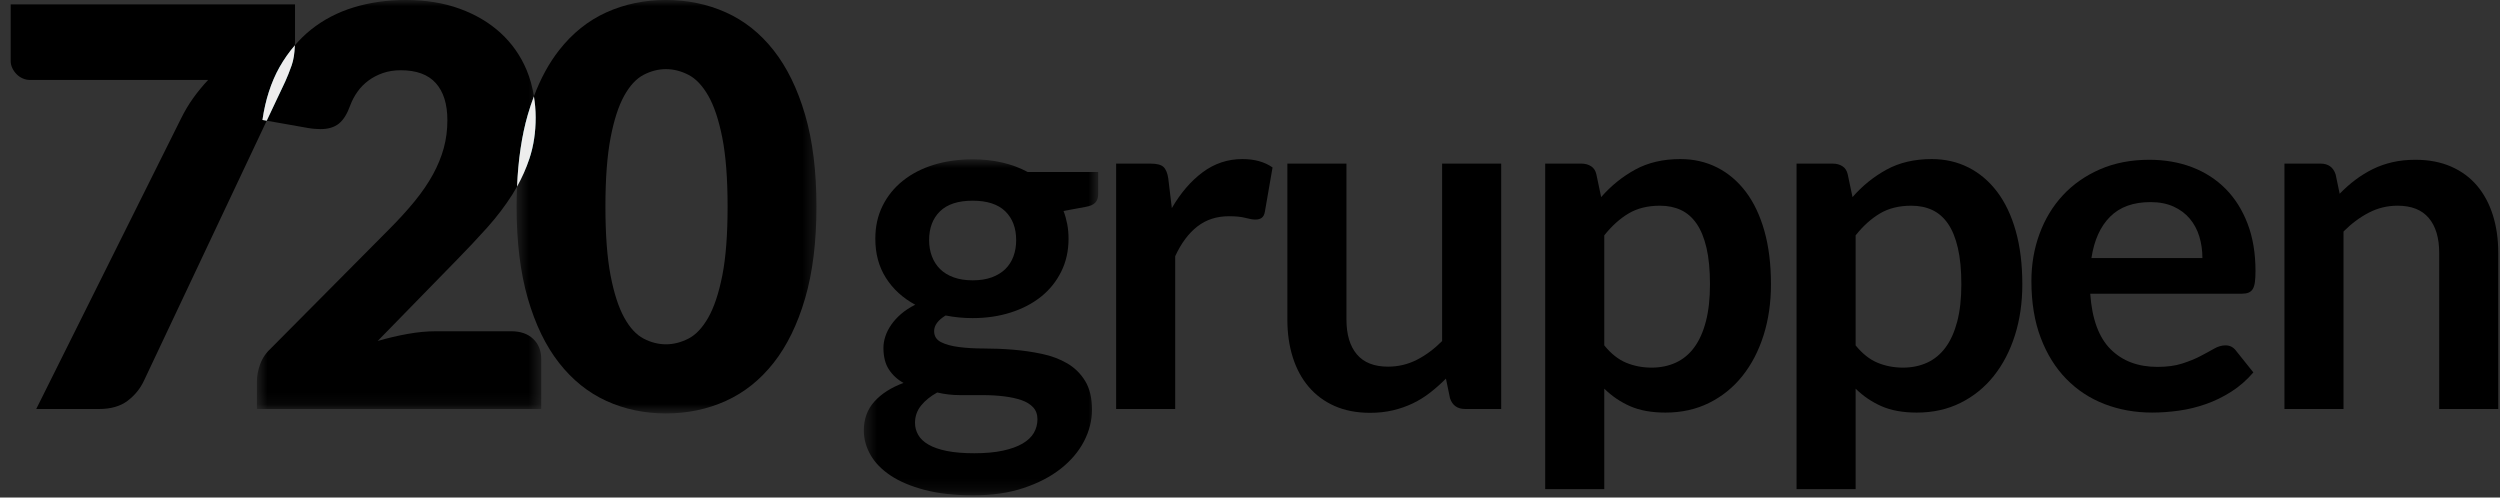 <svg width="201" height="40" viewBox="0 0 201 40" fill="none" xmlns="http://www.w3.org/2000/svg">
<rect x="0" y="0" width="201" height="40" fill="#333333" stroke="none"/>
<g id="720gruppen-logo-dark-bkg 1" clip-path="url(#clip0_397_34354)">
<g id="Page-1">
<g id="720-gruppen-desktop">
<g id="Group-36">
<g id="Group-22">
<g id="Group-3">
<g id="Mask group">
<mask id="mask0_397_34354" style="mask-type:luminance" maskUnits="userSpaceOnUse" x="69" y="12" width="20" height="28">
<g id="Group">
<path id="Vector" d="M69.451 12.809H88.295V39.825H69.451V12.809Z" fill="white"/>
</g>
</mask>
<g mask="url(#mask0_397_34354)">
<path id="Fill-1" fill-rule="evenodd" clip-rule="evenodd" d="M78.2 22.538C78.79 22.538 79.303 22.458 79.739 22.298C80.174 22.137 80.537 21.916 80.826 21.635C81.113 21.353 81.332 21.012 81.48 20.616C81.626 20.218 81.7 19.782 81.7 19.308C81.7 18.334 81.408 17.561 80.826 16.99C80.242 16.421 79.367 16.136 78.2 16.136C77.033 16.136 76.159 16.421 75.575 16.99C74.993 17.561 74.7 18.334 74.7 19.308C74.7 19.769 74.774 20.199 74.921 20.596C75.069 20.994 75.287 21.336 75.575 21.625C75.863 21.913 76.229 22.137 76.672 22.298C77.113 22.458 77.624 22.538 78.2 22.538ZM83.411 33.712C83.411 33.318 83.295 32.998 83.066 32.749C82.834 32.501 82.52 32.308 82.123 32.17C81.726 32.033 81.261 31.932 80.729 31.867C80.197 31.801 79.632 31.768 79.037 31.768H77.191C76.556 31.768 75.944 31.697 75.355 31.556C74.815 31.851 74.383 32.201 74.056 32.604C73.729 33.009 73.567 33.473 73.567 33.999C73.567 34.345 73.653 34.668 73.826 34.969C73.999 35.271 74.274 35.529 74.653 35.748C75.03 35.966 75.52 36.136 76.123 36.258C76.727 36.379 77.462 36.441 78.334 36.441C79.219 36.441 79.982 36.372 80.623 36.235C81.264 36.097 81.793 35.908 82.209 35.666C82.626 35.422 82.93 35.135 83.123 34.802C83.315 34.468 83.411 34.104 83.411 33.712ZM78.2 12.809C79.046 12.809 79.841 12.895 80.585 13.068C81.328 13.242 82.008 13.495 82.623 13.827H88.295V15.596C88.295 15.891 88.219 16.122 88.065 16.289C87.911 16.456 87.647 16.571 87.277 16.635L85.507 16.962C85.635 17.296 85.734 17.648 85.806 18.02C85.875 18.391 85.911 18.782 85.911 19.192C85.911 20.166 85.716 21.048 85.324 21.835C84.933 22.625 84.395 23.295 83.709 23.846C83.023 24.397 82.209 24.823 81.266 25.124C80.325 25.425 79.303 25.576 78.2 25.576C77.457 25.576 76.733 25.506 76.027 25.365C75.412 25.74 75.104 26.159 75.104 26.623C75.104 27.024 75.287 27.318 75.653 27.505C76.018 27.693 76.499 27.824 77.095 27.902C77.691 27.98 78.367 28.019 79.124 28.019C79.879 28.019 80.654 28.05 81.45 28.115C82.244 28.179 83.02 28.292 83.777 28.453C84.532 28.613 85.21 28.867 85.806 29.215C86.401 29.562 86.882 30.035 87.247 30.633C87.612 31.23 87.795 31.999 87.795 32.938C87.795 33.812 87.58 34.661 87.152 35.484C86.722 36.308 86.1 37.041 85.286 37.683C84.472 38.326 83.475 38.844 82.296 39.236C81.117 39.629 79.771 39.825 78.258 39.825C76.759 39.825 75.457 39.681 74.354 39.392C73.252 39.104 72.339 38.719 71.614 38.239C70.89 37.757 70.348 37.203 69.99 36.575C69.631 35.947 69.451 35.293 69.451 34.614C69.451 33.69 69.733 32.916 70.297 32.288C70.861 31.659 71.643 31.159 72.643 30.787C72.156 30.518 71.766 30.16 71.471 29.71C71.175 29.262 71.028 28.679 71.028 27.961C71.028 27.665 71.079 27.362 71.182 27.048C71.284 26.733 71.442 26.422 71.653 26.115C71.865 25.808 72.131 25.515 72.451 25.239C72.772 24.964 73.149 24.717 73.586 24.5C72.586 23.961 71.8 23.243 71.23 22.346C70.659 21.449 70.374 20.397 70.374 19.192C70.374 18.218 70.57 17.337 70.96 16.548C71.352 15.76 71.896 15.087 72.595 14.53C73.293 13.971 74.121 13.545 75.075 13.25C76.031 12.956 77.072 12.809 78.2 12.809Z" fill="black"/>
</g>
</g>
</g>
<path id="Fill-4" fill-rule="evenodd" clip-rule="evenodd" d="M89.737 32.883V13.155H92.525C93.012 13.155 93.351 13.245 93.544 13.423C93.736 13.603 93.864 13.911 93.929 14.347L94.216 16.731C94.922 15.513 95.749 14.552 96.698 13.847C97.647 13.142 98.71 12.789 99.889 12.789C100.864 12.789 101.672 13.013 102.313 13.462L101.697 17.02C101.659 17.25 101.575 17.413 101.448 17.509C101.318 17.607 101.146 17.653 100.928 17.653C100.736 17.653 100.473 17.61 100.14 17.52C99.806 17.43 99.363 17.385 98.813 17.385C97.826 17.385 96.979 17.657 96.275 18.202C95.57 18.747 94.973 19.545 94.486 20.596V32.883H89.737Z" fill="black"/>
<path id="Fill-6" fill-rule="evenodd" clip-rule="evenodd" d="M108.255 13.154V25.692C108.255 26.897 108.533 27.829 109.09 28.489C109.649 29.15 110.484 29.479 111.6 29.479C112.42 29.479 113.189 29.296 113.908 28.932C114.625 28.567 115.304 28.064 115.946 27.421V13.154H120.696V32.882H117.792C117.176 32.882 116.772 32.594 116.58 32.017L116.253 30.44C115.843 30.852 115.42 31.226 114.984 31.566C114.548 31.905 114.083 32.194 113.59 32.431C113.096 32.668 112.564 32.853 111.995 32.989C111.424 33.124 110.811 33.191 110.157 33.191C109.081 33.191 108.129 33.008 107.302 32.642C106.476 32.277 105.78 31.76 105.216 31.095C104.651 30.428 104.225 29.636 103.937 28.72C103.649 27.804 103.504 26.794 103.504 25.692V13.154H108.255Z" fill="black"/>
<path id="Fill-8" fill-rule="evenodd" clip-rule="evenodd" d="M133.464 16.539C132.476 16.539 131.633 16.747 130.935 17.164C130.236 17.58 129.585 18.166 128.984 18.923V27.768C129.522 28.435 130.108 28.899 130.742 29.163C131.377 29.426 132.06 29.557 132.791 29.557C133.509 29.557 134.159 29.421 134.743 29.153C135.325 28.884 135.819 28.473 136.223 27.922C136.627 27.371 136.937 26.675 137.155 25.836C137.373 24.997 137.482 24.006 137.482 22.865C137.482 21.711 137.39 20.733 137.204 19.933C137.017 19.131 136.751 18.48 136.405 17.98C136.058 17.481 135.639 17.115 135.146 16.885C134.652 16.654 134.091 16.539 133.464 16.539ZM124.234 39.325V13.154H127.137C127.444 13.154 127.707 13.225 127.925 13.367C128.144 13.507 128.284 13.725 128.349 14.02L128.733 15.847C129.528 14.936 130.441 14.2 131.473 13.635C132.504 13.072 133.713 12.789 135.097 12.789C136.174 12.789 137.158 13.013 138.05 13.462C138.941 13.911 139.71 14.562 140.357 15.413C141.004 16.267 141.504 17.318 141.857 18.567C142.21 19.818 142.386 21.25 142.386 22.865C142.386 24.34 142.186 25.705 141.79 26.96C141.391 28.218 140.825 29.306 140.088 30.23C139.351 31.153 138.459 31.874 137.415 32.392C136.371 32.912 135.2 33.172 133.905 33.172C132.791 33.172 131.845 33.002 131.069 32.662C130.293 32.322 129.598 31.851 128.984 31.249V39.325H124.234Z" fill="black"/>
<path id="Fill-10" fill-rule="evenodd" clip-rule="evenodd" d="M153.672 16.539C152.685 16.539 151.843 16.747 151.144 17.164C150.445 17.58 149.794 18.166 149.192 18.923V27.768C149.731 28.435 150.318 28.899 150.952 29.163C151.586 29.426 152.269 29.557 153 29.557C153.718 29.557 154.368 29.421 154.952 29.153C155.535 28.884 156.028 28.473 156.432 27.922C156.836 27.371 157.146 26.675 157.365 25.836C157.582 24.997 157.692 24.006 157.692 22.865C157.692 21.711 157.599 20.733 157.412 19.933C157.226 19.131 156.96 18.48 156.615 17.98C156.268 17.481 155.848 17.115 155.355 16.885C154.861 16.654 154.301 16.539 153.672 16.539ZM144.443 39.325V13.154H147.346C147.654 13.154 147.917 13.225 148.135 13.367C148.352 13.507 148.493 13.725 148.558 14.02L148.943 15.847C149.737 14.936 150.65 14.2 151.683 13.635C152.713 13.072 153.923 12.789 155.307 12.789C156.384 12.789 157.367 13.013 158.259 13.462C159.15 13.911 159.919 14.562 160.566 15.413C161.213 16.267 161.713 17.318 162.065 18.567C162.419 19.818 162.595 21.25 162.595 22.865C162.595 24.34 162.396 25.705 161.999 26.96C161.601 28.218 161.034 29.306 160.297 30.23C159.56 31.153 158.669 31.874 157.624 32.392C156.579 32.912 155.41 33.172 154.115 33.172C153 33.172 152.054 33.002 151.279 32.662C150.502 32.322 149.808 31.851 149.192 31.249V39.325H144.443Z" fill="black"/>
<path id="Fill-12" fill-rule="evenodd" clip-rule="evenodd" d="M172.901 16.249C171.516 16.249 170.434 16.64 169.652 17.423C168.869 18.205 168.369 19.313 168.151 20.749H177.074C177.074 20.134 176.99 19.554 176.824 19.009C176.657 18.464 176.4 17.987 176.054 17.576C175.709 17.167 175.273 16.843 174.747 16.605C174.221 16.368 173.607 16.249 172.901 16.249ZM172.806 12.846C174.047 12.846 175.193 13.044 176.238 13.441C177.281 13.84 178.182 14.42 178.939 15.182C179.694 15.945 180.285 16.881 180.708 17.99C181.131 19.098 181.342 20.364 181.342 21.787C181.342 22.146 181.326 22.445 181.294 22.681C181.262 22.919 181.205 23.105 181.121 23.239C181.038 23.373 180.927 23.47 180.785 23.527C180.643 23.586 180.464 23.614 180.247 23.614H168.055C168.196 25.64 168.741 27.127 169.69 28.076C170.638 29.024 171.894 29.498 173.459 29.498C174.227 29.498 174.891 29.409 175.449 29.229C176.007 29.05 176.494 28.851 176.91 28.633C177.327 28.414 177.693 28.217 178.007 28.037C178.32 27.858 178.625 27.767 178.92 27.767C179.113 27.767 179.279 27.806 179.42 27.883C179.56 27.96 179.682 28.069 179.785 28.21L181.17 29.941C180.643 30.555 180.054 31.072 179.401 31.488C178.747 31.905 178.064 32.239 177.353 32.488C176.641 32.738 175.917 32.914 175.18 33.017C174.442 33.12 173.727 33.171 173.035 33.171C171.663 33.171 170.388 32.943 169.209 32.488C168.029 32.033 167.004 31.36 166.133 30.469C165.26 29.578 164.575 28.477 164.075 27.162C163.575 25.848 163.325 24.326 163.325 22.595C163.325 21.249 163.542 19.983 163.979 18.798C164.414 17.612 165.04 16.58 165.854 15.701C166.667 14.823 167.661 14.128 168.834 13.615C170.007 13.102 171.33 12.846 172.806 12.846Z" fill="black"/>
<path id="Fill-14" fill-rule="evenodd" clip-rule="evenodd" d="M183.669 32.882V13.154H186.573C187.188 13.154 187.592 13.442 187.784 14.02L188.11 15.577C188.508 15.167 188.928 14.794 189.371 14.46C189.813 14.128 190.28 13.84 190.774 13.595C191.267 13.353 191.796 13.167 192.36 13.039C192.925 12.91 193.54 12.846 194.206 12.846C195.283 12.846 196.238 13.029 197.072 13.394C197.905 13.76 198.6 14.273 199.158 14.932C199.715 15.593 200.138 16.381 200.426 17.298C200.716 18.214 200.859 19.224 200.859 20.327V32.882H196.111V20.327C196.111 19.121 195.831 18.189 195.274 17.528C194.716 16.868 193.88 16.538 192.764 16.538C191.944 16.538 191.174 16.724 190.457 17.096C189.738 17.467 189.059 17.974 188.419 18.614V32.882H183.669Z" fill="black"/>
<g id="Group-18">
<g id="Mask group_2">
<mask id="mask1_397_34354" style="mask-type:luminance" maskUnits="userSpaceOnUse" x="20" y="0" width="24" height="33">
<g id="Group_2">
<path id="Vector_2" d="M20.655 0H43.515V32.883H20.655V0Z" fill="white"/>
</g>
</mask>
<g mask="url(#mask1_397_34354)">
<path id="Fill-16" fill-rule="evenodd" clip-rule="evenodd" d="M42.927 7.742C42.809 7.003 42.619 6.299 42.343 5.637C41.858 4.483 41.163 3.49 40.255 2.657C39.347 1.823 38.249 1.171 36.962 0.703C35.675 0.234 34.228 0 32.62 0C31.132 0 29.74 0.197 28.446 0.591C27.15 0.986 26.001 1.585 24.996 2.389C24.531 2.761 24.104 3.182 23.708 3.641C23.684 4.283 23.601 4.823 23.452 5.246C23.272 5.752 23.102 6.183 22.938 6.54L21.444 9.705L24.762 10.291C24.94 10.322 25.116 10.344 25.287 10.358C25.457 10.373 25.618 10.381 25.767 10.381C26.391 10.381 26.887 10.231 27.251 9.934C27.616 9.637 27.916 9.153 28.155 8.483C28.304 8.082 28.501 7.71 28.747 7.367C28.993 7.025 29.285 6.727 29.629 6.474C29.971 6.221 30.358 6.021 30.789 5.871C31.221 5.723 31.697 5.648 32.219 5.648C33.483 5.648 34.425 5.994 35.042 6.686C35.66 7.378 35.969 8.372 35.969 9.666C35.969 10.456 35.872 11.203 35.678 11.91C35.484 12.617 35.195 13.323 34.808 14.03C34.421 14.737 33.929 15.456 33.335 16.185C32.739 16.915 32.039 17.681 31.236 18.484L21.859 27.928C21.414 28.33 21.101 28.776 20.922 29.267C20.743 29.758 20.655 30.22 20.655 30.651V32.883H43.515V28.865C43.515 28.195 43.298 27.656 42.868 27.247C42.435 26.837 41.848 26.633 41.103 26.633H35.031C34.331 26.633 33.583 26.703 32.788 26.845C31.991 26.986 31.183 27.177 30.366 27.414L36.728 20.896C37.59 20.017 38.406 19.15 39.172 18.295C39.938 17.439 40.612 16.553 41.193 15.638C41.325 15.429 41.45 15.216 41.57 15.001C41.665 12.83 41.951 10.899 42.437 9.22C42.585 8.705 42.749 8.213 42.927 7.742Z" fill="black"/>
</g>
</g>
</g>
<g id="Group-21">
<g id="Mask group_3">
<mask id="mask2_397_34354" style="mask-type:luminance" maskUnits="userSpaceOnUse" x="41" y="0" width="25" height="34">
<g id="Group_3">
<path id="Vector_3" d="M41.533 0H65.643V33.241H41.533V0Z" fill="white"/>
</g>
</mask>
<g mask="url(#mask2_397_34354)">
<path id="Fill-19" fill-rule="evenodd" clip-rule="evenodd" d="M58.075 22.145C57.792 23.574 57.416 24.701 56.948 25.528C56.479 26.354 55.947 26.919 55.351 27.224C54.756 27.529 54.153 27.682 53.543 27.682C52.933 27.682 52.334 27.529 51.747 27.224C51.158 26.919 50.637 26.354 50.183 25.528C49.729 24.701 49.364 23.574 49.089 22.145C48.815 20.716 48.676 18.87 48.676 16.609C48.676 14.362 48.815 12.52 49.089 11.083C49.364 9.648 49.729 8.52 50.183 7.702C50.637 6.883 51.158 6.322 51.747 6.016C52.334 5.711 52.933 5.558 53.543 5.558C54.153 5.558 54.756 5.711 55.351 6.016C55.947 6.322 56.479 6.883 56.948 7.702C57.416 8.52 57.792 9.648 58.075 11.083C58.357 12.52 58.499 14.362 58.499 16.609C58.499 18.87 58.357 20.716 58.075 22.145ZM64.728 9.22C64.117 7.136 63.274 5.409 62.194 4.04C61.115 2.67 59.835 1.656 58.354 0.993C56.873 0.33 55.269 -0.001 53.543 -0.001C51.817 -0.001 50.221 0.33 48.755 0.993C47.288 1.656 46.02 2.67 44.949 4.04C44.142 5.071 43.468 6.305 42.927 7.742C43.015 8.289 43.068 8.853 43.068 9.443C43.068 10.634 42.901 11.735 42.566 12.746C42.308 13.527 41.974 14.277 41.571 15C41.548 15.523 41.533 16.056 41.533 16.609C41.533 19.451 41.834 21.915 42.437 23.998C43.04 26.082 43.877 27.809 44.949 29.177C46.02 30.547 47.288 31.566 48.755 32.236C50.221 32.905 51.817 33.241 53.543 33.241C55.269 33.241 56.873 32.905 58.354 32.236C59.835 31.566 61.115 30.547 62.194 29.177C63.274 27.809 64.117 26.082 64.728 23.998C65.338 21.915 65.643 19.451 65.643 16.609C65.643 13.766 65.338 11.303 64.728 9.22Z" fill="black"/>
</g>
</g>
</g>
</g>
<g id="Group-25">
<g id="Mask group_4">
<mask id="mask3_397_34354" style="mask-type:luminance" maskUnits="userSpaceOnUse" x="41" y="7" width="3" height="9">
<g id="Group_4">
<path id="Vector_4" d="M42.437 9.22C41.951 10.899 41.665 12.829 41.571 15.001C41.973 14.278 42.308 13.527 42.566 12.747C42.9 11.735 43.068 10.634 43.068 9.443C43.068 8.853 43.015 8.289 42.927 7.741C42.749 8.213 42.586 8.706 42.437 9.22Z" fill="url(#paint0_linear_397_34354)"/>
</g>
</mask>
<g mask="url(#mask3_397_34354)">
<path id="Fill-23" fill-rule="evenodd" clip-rule="evenodd" d="M42.437 9.22C41.951 10.899 41.665 12.829 41.571 15.001C41.973 14.278 42.308 13.527 42.566 12.747C42.9 11.735 43.068 10.634 43.068 9.443C43.068 8.853 43.015 8.289 42.927 7.741C42.749 8.213 42.586 8.706 42.437 9.22Z" fill="url(#paint1_linear_397_34354)"/>
</g>
</g>
</g>
<g id="Group-30">
<path id="Fill-26" fill-rule="evenodd" clip-rule="evenodd" d="M43.068 9.443C43.068 8.853 43.014 8.29 42.927 7.742C42.75 8.213 42.585 8.706 42.437 9.22C41.951 10.9 41.665 12.83 41.57 15.001C41.974 14.279 42.308 13.527 42.566 12.747C42.901 11.736 43.068 10.634 43.068 9.443Z" fill="#EDEDED"/>
<path id="Fill-28" fill-rule="evenodd" clip-rule="evenodd" d="M22.473 5.403C22.837 4.756 23.252 4.172 23.708 3.642C23.713 3.516 23.72 3.392 23.72 3.259V0.356H0.859V4.911C0.859 5.104 0.904 5.295 0.993 5.481C1.082 5.667 1.198 5.83 1.339 5.971C1.48 6.113 1.644 6.225 1.831 6.306C2.017 6.389 2.213 6.429 2.421 6.429H16.732C16.299 6.891 15.902 7.375 15.537 7.881C15.172 8.387 14.834 8.96 14.521 9.599L2.913 32.884H7.959C8.91 32.884 9.677 32.664 10.258 32.225C10.838 31.786 11.277 31.247 11.575 30.606L21.444 9.705L21.101 9.644C21.339 8.023 21.797 6.609 22.473 5.403Z" fill="black"/>
</g>
<g id="Group-33">
<g id="Mask group_5">
<mask id="mask4_397_34354" style="mask-type:luminance" maskUnits="userSpaceOnUse" x="21" y="3" width="3" height="7">
<g id="Group_5">
<path id="Vector_5" d="M22.473 5.401C21.797 6.608 21.339 8.021 21.101 9.643L21.445 9.705L22.938 6.54C23.102 6.183 23.273 5.752 23.452 5.245C23.601 4.821 23.685 4.282 23.708 3.641C23.252 4.172 22.837 4.755 22.473 5.401Z" fill="url(#paint2_linear_397_34354)"/>
</g>
</mask>
<g mask="url(#mask4_397_34354)">
<path id="Fill-31" fill-rule="evenodd" clip-rule="evenodd" d="M22.473 5.401C21.797 6.608 21.339 8.021 21.101 9.643L21.445 9.705L22.938 6.54C23.102 6.183 23.273 5.752 23.452 5.245C23.601 4.821 23.685 4.282 23.708 3.641C23.252 4.172 22.837 4.755 22.473 5.401Z" fill="url(#paint3_linear_397_34354)"/>
</g>
</g>
</g>
<path id="Fill-34" fill-rule="evenodd" clip-rule="evenodd" d="M23.452 5.246C23.601 4.822 23.685 4.283 23.708 3.641C23.252 4.172 22.837 4.756 22.473 5.402C21.797 6.608 21.339 8.021 21.101 9.644L21.444 9.705L22.938 6.54C23.102 6.183 23.273 5.752 23.452 5.246Z" fill="#EDEDED"/>
</g>
</g>
</g>
</g>
<defs>
<linearGradient id="paint0_linear_397_34354" x1="-74.179" y1="347.763" x2="229.221" y2="349.323" gradientUnits="userSpaceOnUse">
<stop stop-color="#2DBAD1"/>
<stop offset="1" stop-color="#1C99AC"/>
</linearGradient>
<linearGradient id="paint1_linear_397_34354" x1="-74.179" y1="347.763" x2="229.221" y2="349.323" gradientUnits="userSpaceOnUse">
<stop stop-color="#2DBAD1"/>
<stop offset="1" stop-color="#1C99AC"/>
</linearGradient>
<linearGradient id="paint2_linear_397_34354" x1="-308.163" y1="293.934" x2="1009.21" y2="300.707" gradientUnits="userSpaceOnUse">
<stop stop-color="#2DBAD1"/>
<stop offset="1" stop-color="#1C99AC"/>
</linearGradient>
<linearGradient id="paint3_linear_397_34354" x1="-308.163" y1="293.934" x2="1009.21" y2="300.707" gradientUnits="userSpaceOnUse">
<stop stop-color="#2DBAD1"/>
<stop offset="1" stop-color="#1C99AC"/>
</linearGradient>
<clipPath id="clip0_397_34354">
<rect width="200" height="40" fill="white" transform="translate(0.859)"/>
</clipPath>
</defs>
</svg>

